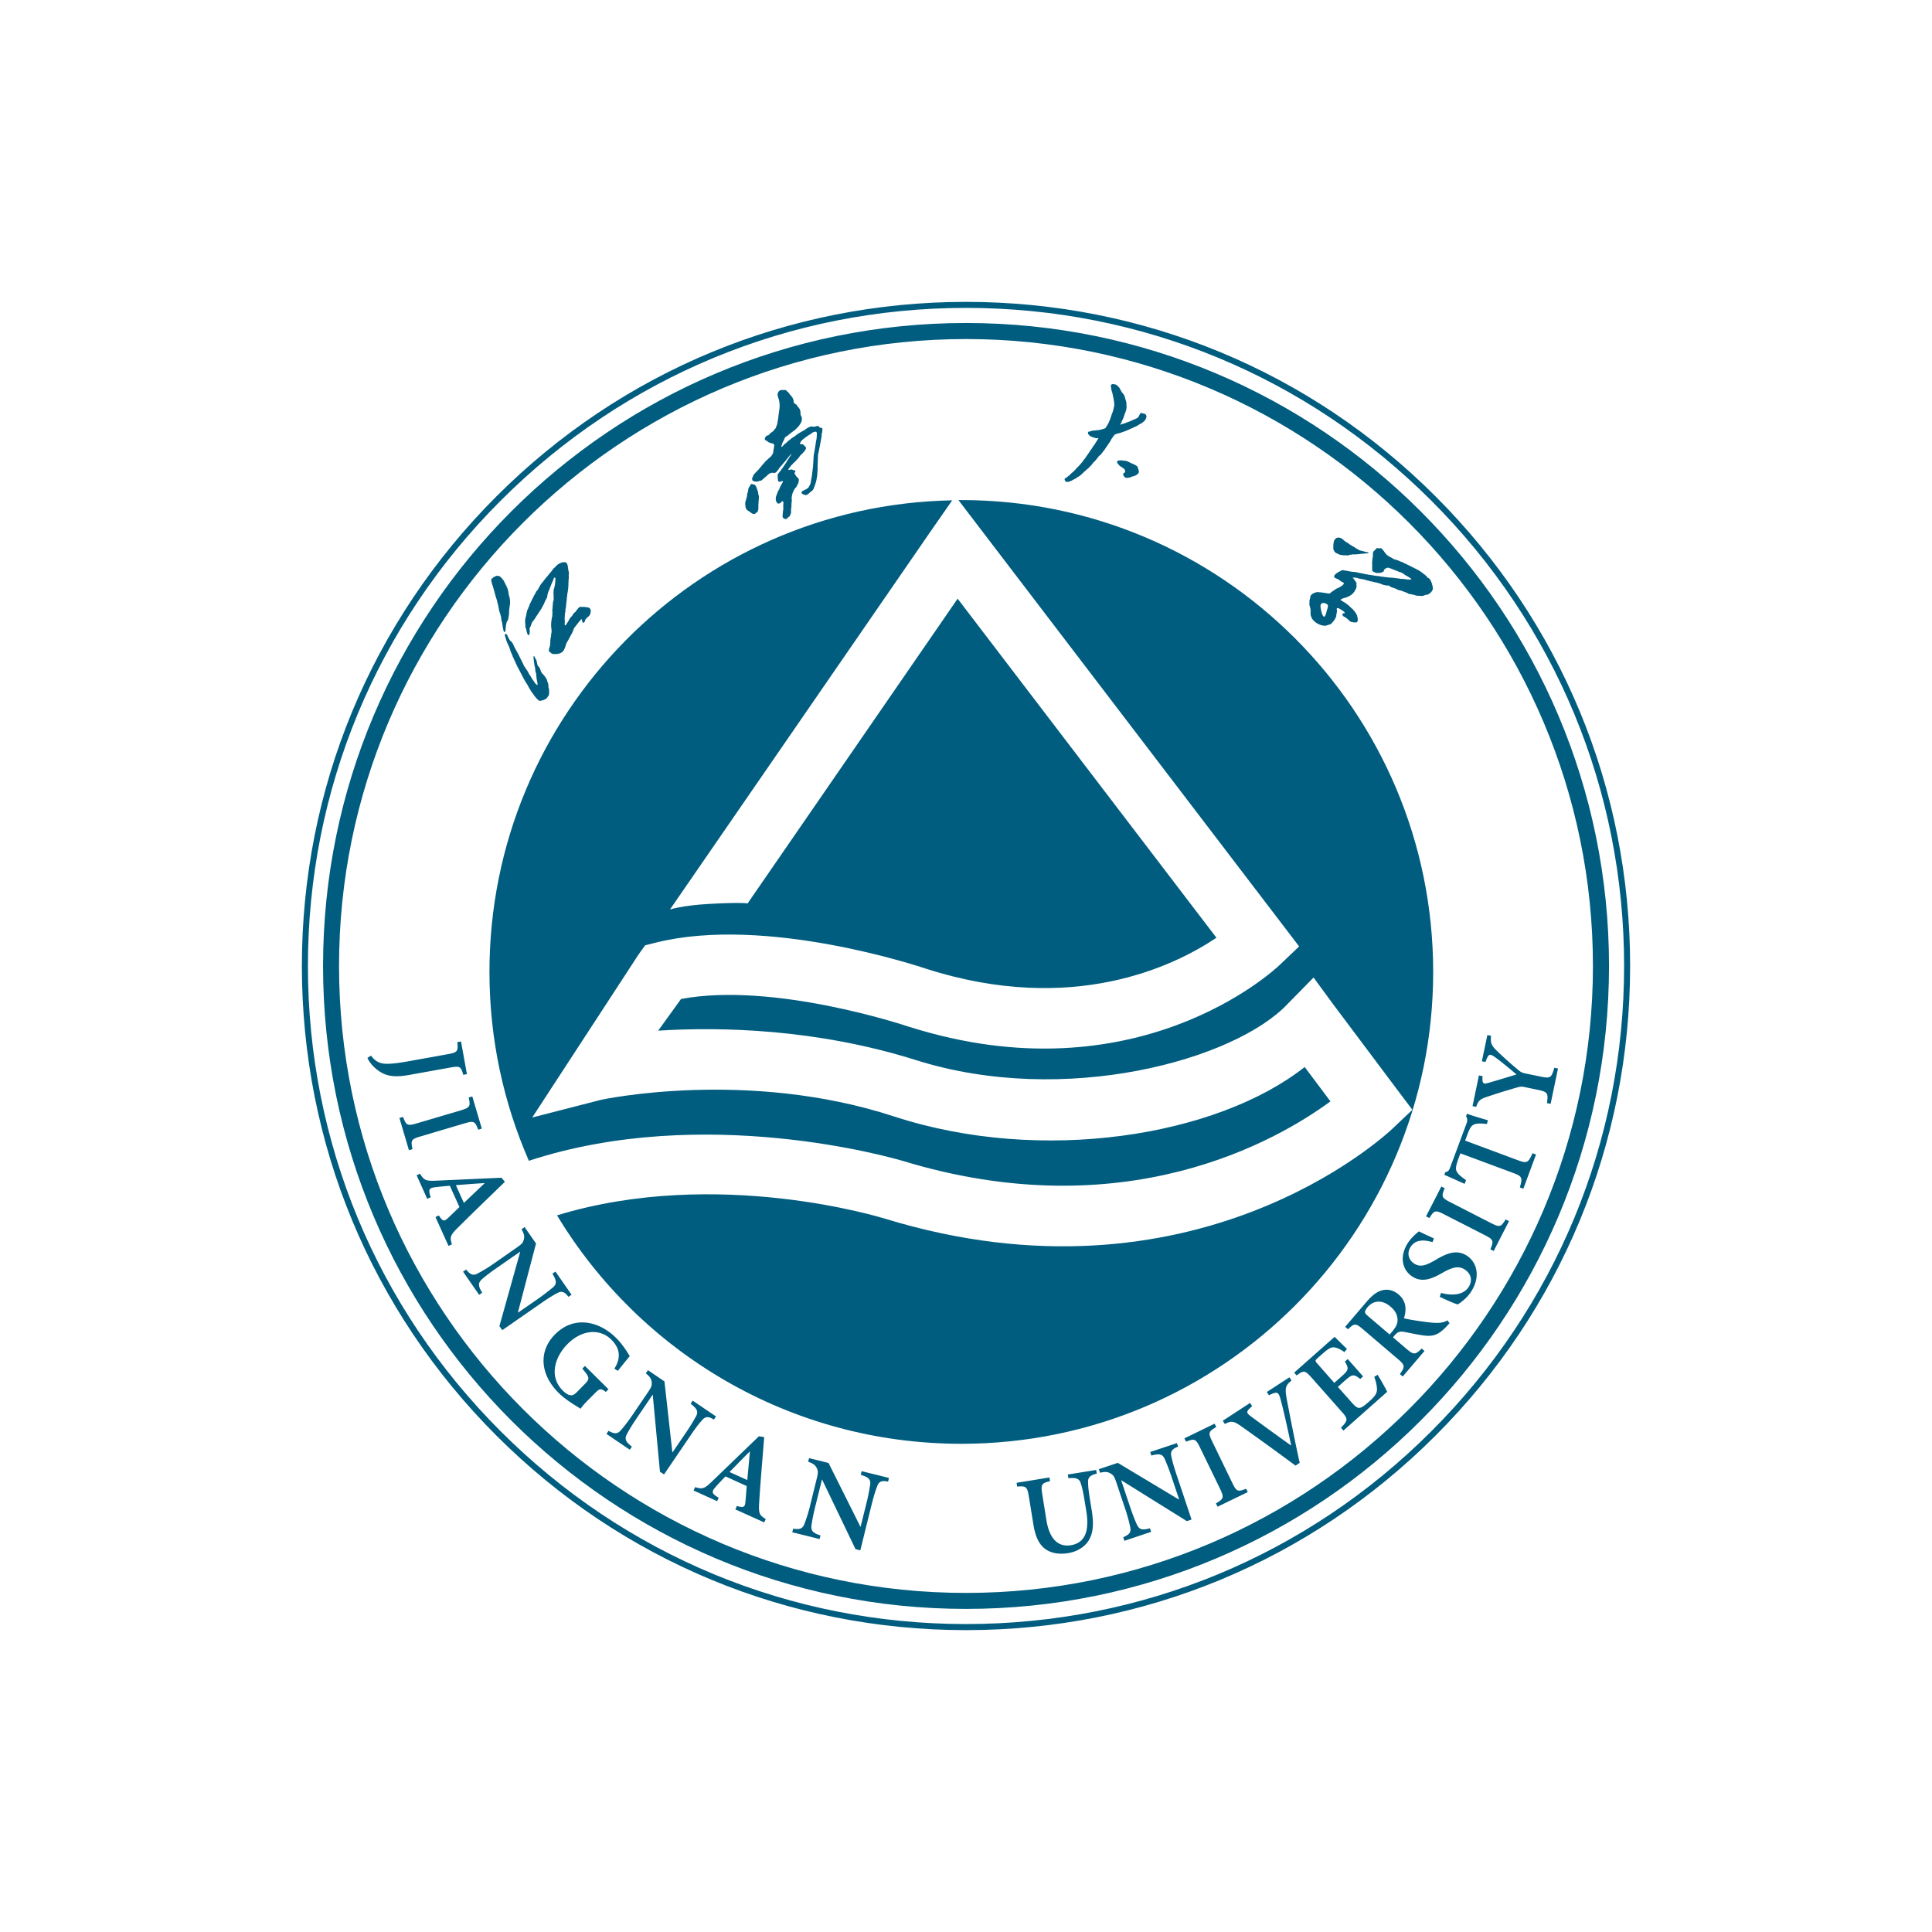 <svg width="128" height="128" fill="none" xmlns="http://www.w3.org/2000/svg"><path fill-rule="evenodd" clip-rule="evenodd" d="M30.692 71.208c-.154-.548-.21-.599-.858-.481l-2.639.475c-.914.168-1.588.178-2.236-.353a2.13 2.13 0 0 1-.617-.759l.24-.153c.266.376.594.552 1.081.542.41-.002.891-.076 1.486-.183l2.524-.454c.649-.117.683-.193.628-.798l.242-.044.392 2.164-.243.044ZM26.463 74.07l.24-.07c.211.557.283.612.913.425l2.9-.857c.63-.19.662-.27.538-.855l.237-.072.63 2.133-.237.071c-.214-.559-.281-.603-.916-.416l-2.895.858c-.63.184-.669.258-.543.844l-.237.074-.63-2.135ZM32.102 78.398l-.009-.013c-.639.032-1.275.09-1.89.135l.53 1.177 1.369-1.299Zm-3.251 2.234.227-.103c.252.397.347.412.6.17.2-.183.478-.454.76-.731l-.635-1.408c-.294.025-.616.052-.937.092-.435.053-.51.13-.332.669l-.23.103-.701-1.562.223-.1c.267.432.38.495 1.092.46l4.308-.194.223.271c-1.026 1-2.095 2.018-3.104 3.028-.517.509-.559.641-.403 1.116l-.227.1-.864-1.911ZM37.662 85.918c-.258-.328-.437-.414-.746-.246-.216.114-.525.29-1.097.69l-2.542 1.765-.19-.267 1.377-4.917-.006-.013-1.498 1.04c-.566.393-.835.614-1.011.765-.277.244-.29.44-.004.91l-.202.14-1.063-1.533.201-.14c.276.34.477.426.778.251a9.65 9.65 0 0 0 1.101-.678l1.357-.946c.438-.303.513-.372.578-.588.072-.238.026-.412-.143-.71l.204-.143.757 1.086-1.196 4.555.015.022 1.284-.891c.565-.395.842-.637 1.019-.776.258-.229.256-.433-.036-.907l.202-.143 1.065 1.534-.204.14ZM40.14 92.218c-.348-.246-.402-.246-.751.11l-.441.445c-.196.2-.366.376-.48.559-.411-.257-1.006-.603-1.447-1.04-1.255-1.242-1.343-2.782-.252-3.883 1.254-1.263 2.908-.898 4.043.226.451.446.767.973.91 1.215-.17.202-.436.527-.79.973l-.228-.147c.496-.776.318-1.408-.206-1.925-.724-.723-1.912-.698-2.906.303-.81.82-1.26 2.132-.298 3.084.139.137.303.257.446.29.149.036.279.004.466-.185l.496-.502c.387-.386.393-.458-.122-1.065l.174-.177 1.56 1.543-.175.176ZM47.299 94.05c-.357-.214-.557-.227-.784.04-.162.18-.39.454-.78 1.034l-1.741 2.561-.27-.18-.476-5.083-.015-.01-1.021 1.504c-.389.571-.56.876-.67 1.082-.17.323-.114.512.323.846l-.14.204L40.18 95l.139-.206c.378.218.596.227.819-.042.168-.195.395-.465.784-1.032l.927-1.364c.302-.44.344-.533.33-.76-.02-.248-.127-.393-.39-.61l.14-.208 1.094.746.52 4.68.016.015.882-1.297c.39-.567.561-.893.673-1.086.162-.303.086-.494-.36-.837l.141-.203 1.543 1.048-.14.206ZM49.683 96.176l-.015-.004c-.458.448-.897.914-1.334 1.353l1.176.532.173-1.88Zm-.963 3.825.101-.225c.45.126.532.08.565-.273.026-.27.057-.654.084-1.049l-1.405-.639c-.206.215-.431.446-.643.687-.292.33-.299.438.191.727l-.1.227-1.562-.706.103-.225c.483.15.607.12 1.122-.378l3.106-2.992.348.057c-.113 1.429-.243 2.897-.332 4.322-.048.725.007.851.435 1.105l-.103.225-1.91-.863ZM58.837 98.16c-.412-.08-.601-.025-.721.308-.088.224-.204.565-.374 1.237l-.744 3.009-.317-.078-2.21-4.603-.015-.005-.438 1.765c-.168.673-.218 1.019-.254 1.249-.048.363.072.519.597.685l-.059.239-1.813-.45.06-.239c.427.073.637.004.75-.326a9.35 9.35 0 0 0 .381-1.24l.395-1.6c.13-.52.141-.618.046-.827-.102-.224-.254-.325-.577-.439l.06-.241 1.289.321 2.105 4.211.023.004.376-1.519c.166-.668.215-1.03.255-1.254.044-.339-.09-.494-.624-.656l.058-.242 1.812.448-.061.244ZM72.665 97.63c-.43.096-.593.26-.576.56-.002.225.023.534.12 1.13l.122.757c.139.847.115 1.519-.246 2.051-.296.414-.777.683-1.313.769-.481.08-.965.046-1.36-.172-.5-.271-.798-.805-.943-1.7l-.299-1.843c-.113-.702-.19-.735-.781-.695l-.038-.246 2.179-.355.038.246c-.565.138-.624.195-.51.907l.272 1.69c.192 1.178.738 1.786 1.618 1.647.977-.162 1.228-.994 1.02-2.269l-.118-.727c-.097-.595-.179-.898-.25-1.12-.086-.278-.284-.38-.816-.324l-.037-.246 1.878-.302.04.241ZM78.05 95.844c-.388.152-.518.303-.443.645.049.24.13.585.353 1.246l.982 2.938-.307.107-4.335-2.702-.017.004.58 1.727c.219.652.36.975.454 1.188.153.332.338.403.87.256l.078.235-1.77.595-.077-.24c.399-.163.542-.334.46-.674a9.801 9.801 0 0 0-.347-1.25l-.523-1.564c-.17-.506-.216-.596-.406-.718-.208-.137-.388-.141-.72-.063l-.082-.236 1.258-.42 4.037 2.423.023-.008-.498-1.484c-.219-.651-.37-.986-.456-1.194-.145-.313-.344-.367-.883-.22l-.077-.236 1.77-.59.077.235ZM80.668 99.825l-.11-.22c.515-.306.555-.383.27-.976l-1.32-2.719c-.286-.594-.372-.611-.929-.393l-.109-.222 2-.973.11.222c-.517.307-.55.38-.26.973l1.319 2.72c.285.59.363.613.92.396l.11.221-2.001.97ZM85.569 91.463c-.398.324-.457.462-.318 1.24.116.603.488 2.553.858 4.215l-.278.183a192.718 192.718 0 0 0-3.589-2.602c-.517-.365-.672-.376-1.092-.155l-.14-.215 1.81-1.18.14.214c-.428.361-.394.435-.108.656.506.38 1.84 1.349 2.668 1.937l.02-.013c-.24-1.118-.493-2.286-.692-3.007-.139-.512-.204-.58-.778-.296l-.14-.216 1.5-.975.138.214ZM91.27 91.084c.175.27.532.907.635 1.126l-2.9 2.568-.163-.185c.466-.488.485-.576.056-1.057l-2.002-2.263c-.454-.507-.528-.492-.99-.145l-.164-.187 2.68-2.373c.107.11.491.486.819.807l-.172.202c-.248-.174-.467-.28-.658-.307-.195-.033-.387.065-.746.38l-.343.303c-.203.18-.21.21-.044.393l1.122 1.273.446-.397c.513-.45.54-.536.256-1.013l.19-.168 1.016 1.15-.189.17c-.441-.345-.53-.32-1.031.122l-.452.401.916 1.032c.246.28.397.395.559.353.162-.04.37-.214.613-.429.356-.313.505-.519.505-.786.002-.22-.063-.502-.179-.836l.22-.134ZM92.242 88.212c.222-.264.349-.491.35-.737.005-.353-.155-.639-.46-.902-.636-.54-1.195-.353-1.513.017-.132.158-.184.267-.184.338 0 .074.056.14.189.257l1.445 1.231.173-.204Zm3.795-.55c-.04.048-.101.107-.162.178-.57.614-.923.71-1.515.643-.404-.05-.891-.16-1.337-.243-.258-.044-.42-.009-.62.225l-.115.136.889.759c.491.416.59.407 1.01-.015l.19.16-1.442 1.691-.189-.16c.349-.485.347-.59-.143-1.006l-2.305-1.963c-.481-.414-.574-.403-.988 0l-.189-.16 1.347-1.577c.416-.492.723-.74 1.076-.835.362-.103.757-.04 1.122.271.513.438.528 1.017.347 1.576.26.063.849.164 1.269.217.494.07.775.092 1.023.084.263-.015.429-.065.587-.166l.145.185ZM94.908 82.294c-.491-.14-1.1-.222-1.45.316-.27.418-.134.865.234 1.105.405.26.786.128 1.422-.244.706-.42 1.39-.719 2.066-.28.72.467.889 1.446.294 2.369a2.453 2.453 0 0 1-.515.58 2.632 2.632 0 0 1-.378.281c-.191-.042-.799-.315-1.194-.502l.085-.263c.479.143 1.414.252 1.826-.384.281-.437.17-.89-.265-1.17-.416-.27-.86-.112-1.435.207-.669.39-1.358.7-2.022.27-.683-.444-.878-1.333-.298-2.234.24-.37.57-.635.729-.763.246.124.553.265.994.466l-.093.246ZM98.96 82.882l-.218-.114c.229-.553.214-.64-.374-.94l-2.688-1.373c-.584-.303-.666-.265-.98.245l-.22-.115 1.013-1.975.223.113c-.233.549-.212.63.374.929l2.69 1.378c.586.299.661.27.974-.241l.221.115-1.015 1.978ZM98.51 74.468c-.403-.048-.653-.044-.827.023-.19.072-.292.212-.469.685l-.147.391 3.494 1.3c.606.224.685.181.973-.464l.232.087-.841 2.267-.231-.09c.189-.646.155-.736-.446-.957l-3.492-1.298-.12.32c-.222.6-.201.764-.103.92.084.153.286.319.595.535l-.092.246c-.482-.212-.975-.443-1.347-.599l.063-.17c.208-.044.258-.134.332-.336l1.08-2.904c.071-.19.059-.294-.032-.468l.061-.168c.311.118.929.304 1.387.432l-.07.248ZM98.784 68.623c-.05.505.037.658.432 1.04.423.404.747.702 1.366 1.22a.92.92 0 0 0 .475.235l1 .206c.669.14.725.088.921-.58l.244.046-.49 2.345-.242-.053c.093-.657.053-.74-.615-.88l-.91-.19c-.175-.035-.257-.018-.45.034a43.92 43.92 0 0 0-1.895.587c-.57.18-.675.28-.818.7l-.243-.051.424-2.032.24.048c-.036.523.06.528.35.454.614-.172 1.268-.376 1.9-.567-.405-.338-1.05-.887-1.47-1.177-.305-.206-.394-.208-.583.351l-.242-.048.364-1.736.242.048Z" fill="#005D7F"/><path fill-rule="evenodd" clip-rule="evenodd" d="M63.692 33.13c-.065 0-.128.005-.191.005l22.57 29.569-1.299 1.236c-.382.365-9.504 8.833-24.522 4.093l-.054-.013-.078-.027c-.095-.034-8.861-2.963-14.997-1.807l-1.515 2.097c4.13-.257 10.467-.13 17.081 1.952 9.855 3.108 21.135 0 24.64-3.74l1.7-1.732 1.269 1.732 4.204 5.608 1.074 1.425-1.296 1.228c-.526.504-13.196 12.248-33.669 5.978-.115-.031-11.074-3.459-21.704-.214 5.474 9.07 15.42 15.135 26.787 15.135 17.264 0 31.26-13.994 31.26-31.262 0-17.266-13.996-31.262-31.26-31.262ZM94.83 94.826c-8.237 8.237-19.183 12.772-30.83 12.772-11.645 0-22.593-4.535-30.83-12.772-8.232-8.23-12.77-19.182-12.77-30.827 0-11.647 4.537-22.592 12.77-30.827C41.406 24.938 52.354 20.399 64 20.399c11.647 0 22.593 4.539 30.83 12.772 8.232 8.235 12.771 19.18 12.771 30.827 0 11.645-4.539 22.596-12.771 30.827Zm.281-61.938C86.802 24.579 75.751 20 64 20c-11.75 0-22.805 4.579-31.111 12.887C24.579 41.197 20 52.248 20 63.998c0 11.754 4.578 22.802 12.887 31.113C41.194 103.419 52.248 108 63.998 108c11.753 0 22.804-4.581 31.112-12.89C103.423 86.8 108 75.753 108 63.999c0-11.75-4.576-22.8-12.889-31.111ZM64 105.535c-22.904 0-41.538-18.634-41.538-41.537 0-22.901 18.634-41.535 41.538-41.535 22.904 0 41.536 18.634 41.536 41.535 0 22.903-18.632 41.537-41.536 41.537Zm0-84.136c-23.524 0-42.597 19.072-42.597 42.6 0 23.526 19.073 42.595 42.597 42.595 23.526 0 42.601-19.069 42.601-42.596 0-23.527-19.075-42.599-42.601-42.599Zm-4.253 55.494c14.761 4.522 24.868-1.328 28.398-3.924l-1.706-2.276c-5.814 4.588-17.432 6.469-27.207 3.275-9.712-3.178-19.323-1.123-19.422-1.1l-4.549 1.17 7.054-10.815.429-.595.71-.178c7.295-1.824 17.522 1.603 17.92 1.737 9.724 3.104 16.446-.197 19.218-2.06L63.446 39.665 49.53 59.856s-.366-.092-2.57.032c-1.77.101-2.572.368-2.572.368L61.72 35.112l1.368-1.964c-16.984.319-30.66 14.181-30.66 31.245 0 4.453.936 8.68 2.612 12.513 11.629-3.818 24.148-.169 24.705-.013Z" fill="#005D7F"/><path fill-rule="evenodd" clip-rule="evenodd" d="M37.38 37.253s-.008-.008-.01-.004c-.038 0-.112 0-.148.02-.02.014-.04.016-.052.02-.072.025-.137.063-.2.097a.052.052 0 0 0-.014.006c-.017.019-.036.036-.045.055l-.014.006.004.008c-.015.007-.04.017-.048.03l-.007.004c-.02.021-.03.034-.046.055-.027.02-.054.054-.078.077-.044.021-.153.17-.174.209-.013.014-.019.033-.042.044l.004-.005c-.004.005 0 .01 0 .01l-.004-.005-.006.004c-.002.014-.015.027-.021.035l-.007.005c-.04.048-.08.096-.117.145l-.007.004c-.03.03-.054.073-.08.103-.018.023-.046.042-.06.063l-.007.008c-.056.07-.12.145-.174.225l-.01.002c-.01.017-.02.03-.02.042-.027.021-.042.049-.065.072-.014.017-.027.04-.038.054-.035.017-.163.231-.176.273-.013.03-.03.049-.046.072-.017.038-.042.07-.057.107l-.004.004c-.009.002-.002.009-.01.015-.04.017-.076.084-.087.118l-.04.046.007.006c-.017.027-.022.049-.036.076l-.007.002c-.004.013-.012.017-.014.027l-.01.005-.003.01-.004.002v.008c-.025.053-.055.104-.08.156l.002.006c-.05.082-.088.166-.132.255l-.004.008c-.04.086-.082.166-.12.248.006.008.006.008.008.017-.027.052-.046.096-.071.147l-.004.019-.007.004c.015.03-.038.092-.05.12l.004.006c-.023.013-.071.231-.073.26a4.74 4.74 0 0 1-.057.259c-.002.01 0 .017-.009.021-.008.072-.029.155-.019.22-.008.01-.008.01-.002.015 0 0-.008.002-.004.01l-.006.005.01.002.002.009-.006.023c.013.075.013.149.023.216.002.006-.002.01 0 .017 0 0-.006.006-.006.012a.27.27 0 0 0 .03.141v.013c.006.013.012.019.016.036.032.09.03.208.082.296-.019.01.057.172.12.113l.002-.01c.013-.01.015-.034.025-.072.02-.071.023-.166.01-.189.01-.002.01-.002.011-.014l-.006.004c0-.007-.006-.017-.004-.023.012-.007-.009-.101-.009-.118.02-.071.06-.124.09-.187.005-.04.026-.076.036-.12l.038-.1.177-.234.004-.002c.021-.027.046-.048.053-.09.126-.185.245-.372.365-.55.009-.016.013-.026.023-.037.063-.11.114-.222.177-.327.006-.015.006-.015.008-.026.027-.067.059-.147.101-.224l.055-.089-.013-.006.006-.006.01-.005c.05-.065.043-.157.056-.22.012-.082.105-.361.155-.406-.021-.038.034-.109.038-.147.008-.004.01-.019.014-.03-.004-.005.005-.01.011-.012.023-.067.053-.136.076-.208.019-.038.035-.075.054-.111.028-.013.063-.271.147-.242.015.009.021.025.026.032l.006.012c0 .034 0 .068.002.105l.002.009c-.017.107-.02.223-.036.33-.012.059-.033.117-.035.178l.002.005c-.004.004-.004.004-.009.018l-.023.064c-.02.01-.02.11-.02.13l.001.027c-.004.072-.023.147 0 .23v.047c0 .053-.002.118.005.181-.007.057-.009.116-.017.177-.01.004-.01.004-.005.01-.02.044-.04.103-.027.15a.904.904 0 0 0-.02.159l.003.004c-.008.025-.004.047-.008.061l.004.009c-.006.058-.015.113-.017.172-.002.031-.008.052-.012.08.008.033.008.071.019.105 0 .017 0 .033-.005.052-.002.013-.004.021-.002.04 0 .01-.004.01-.002.021l-.008.086.006.007c.002.008 0 .019-.006.031 0 .017.002.034-.004.057-.017.044-.021.082-.03.122l.009.008c-.015.015-.015.032-.02.055 0 0 .005-.002.011.004-.023.01-.044.299-.038.332-.004.015 0 .021-.002.032-.002.065-.006.16.025.216l-.008.004c0 .055.017.101.008.164.005.013.003.03.009.059-.004.027-.006.059-.017.088a1.264 1.264 0 0 0-.019.124c.002.021 0 .05-.004.082-.01.036-.01.059-.027.084l.01.025-.002.01c-.002.028-.017.058-.023.08l.004.007c-.002.01 0 .019-.004.03l-.006.008.008.006a.11.11 0 0 0-.01.055.939.939 0 0 1-.017.281.433.433 0 0 1-.01.082c.001.005.001.005-.005.013a.181.181 0 0 1-.017.055l-.03.084c-.001.05-.014.096-.024.142.035.068.193.209.256.209.017.029.147.014.17.01.004.006.01.002.017.01.042-.006.08-.004.116-.006.05-.006.12-.048.168-.03.09-.054.176-.098.24-.174.016-.037.043-.071.069-.11l-.007.001-.004-.006a.631.631 0 0 0 .095-.254l.008-.002c.006-.024.017-.034.025-.061l-.002-.005a.747.747 0 0 1 .044-.12l-.002-.004c.017-.023.038-.037.046-.056l-.002-.005s.118-.193.12-.22c.015-.03.038-.057.048-.082.007-.013.013-.015.01-.021.03-.08.116-.18.133-.254.036-.02.099-.265.137-.313l-.002-.007c.01-.017.027-.031.04-.05.121-.145.23-.305.365-.452.026-.03.049-.067.09-.08.011.01.017.023.034.036a.177.177 0 0 0-.004.04c.006.048.01.149.08.157.059.007.115-.098.111-.14.021-.013.032-.063.038-.095.017-.008.021-.02.032-.023.056-.072.132-.126.2-.19.022-.03.041-.045.062-.079.002-.013 0-.019.002-.027l.007-.005c.004-.029.017-.056.023-.077.056-.175.019-.35-.194-.385a.72.72 0 0 1-.115-.012c-.006-.013-.072-.01-.088-.009a.72.72 0 0 0-.204-.002.066.066 0 0 0-.042-.008c-.053 0-.118.019-.147.082l-.007-.01a1.325 1.325 0 0 1-.069.092c-.01.014-.027.023-.038.04l.007.006a.385.385 0 0 1-.072.08l.006.008c-.016.021-.033.034-.052.055-.009.004-.013.008-.013.008-.023.01-.063.04-.071.063l-.006.004c.004.005-.003.01-.007.023L38 40.65c-.025.015-.05.074-.053.103-.008.004-.008.004-.012.008a.278.278 0 0 0-.05.061l-.017.007.002.01c-.015.009-.017.02-.023.036l-.013.004s-.002.006-.01.01c-.013.011-.024.024-.026.034-.042.025-.078.105-.092.141-.007.004-.005.013-.005.013a.208.208 0 0 0-.054.1l-.004.013c-.005-.008-.005-.008-.01-.004-.005.01-.01.025-.02.03v.008a.999.999 0 0 0-.105.168c-.012.008-.019.017-.03.03-.01-.003-.024.005-.037.012-.017.008-.032-.095-.032-.095.009-.059.009-.105.013-.162 0-.054-.01-.113-.012-.17.002-.094.01-.189.014-.283.007-.066.007-.129.038-.194a.677.677 0 0 1 .034-.286c-.009-.012.05-.54.065-.584l-.007.002-.004-.004s.036-.25.032-.275c-.002-.008.023-.116.023-.134.013-.005.019-.101.01-.116.021-.01.021-.084.021-.103l-.004-.004c.004.004.01.004.01.004v-.017c0-.01.02-.263.02-.298-.007-.042 0-.086.002-.133.004-.046.008-.092.004-.138.013-.097.025-.198.01-.292l.015-.24c-.086-.153-.017-.723-.313-.658Zm-3.75 4.856c-.015-.01-.028-.031-.043-.042-.046-.069-.046-.088-.122-.063-.01.032-.027.09-.008.13l.006.007.03.105c0 .008-.007.008 0 .019.02.044.04.08.038.128l.004.013c.015.02.027.06.033.094.028.05.047.107.068.156.002.008.004.019.012.033.038.07.076.154.112.225-.023.01.01.076.025.08.008.023.015.048.025.07-.023.01.023.096.038.107-.002.01-.002.01-.01.016.008.013.012.028.022.042l.013.005s-.008.004-.004.01c.027.067.059.133.09.202v.006c.004.036.027.107.063.133.009.04.023.077.044.121a.178.178 0 0 1 .02.04c.004.007-.005.009 0 .015.006.008.01.006.01.006l.004.007c-.01.006.05.113.07.128l-.005.023c.044.088.078.166.118.248.162.296.309.597.473.893.08.157.212.31.283.487a.24.24 0 0 1 .023.04c.036.05.074.11.105.164.005.01.005.01-.002.015.007-.004.01.004.02 0-.01.004-.007.008 0 .017.003-.005.035.054.04.063l.073.086c.065.107.128.191.208.286l.105.111c.002.008.01.006.012.013.034.027.063.05.09.08a.378.378 0 0 1 .085.002c.054-.013.107-.021.166-.03.014-.008.019-.012.035-.023l.034-.006c.111-.05.217-.116.26-.223l.01-.002.029-.044c.046-.053.048-.17.05-.238-.002-.018 0-.037 0-.054-.004-.063-.004-.128-.015-.185-.01-.032-.019-.067-.03-.097 0-.044-.006-.088-.01-.132.009-.002.01-.017.02-.02l-.005-.008c-.004-.006-.006-.012-.015-.006 0-.02-.008-.033-.012-.042l-.002-.008.018-.01a.258.258 0 0 1-.035-.053c-.025-.089-.055-.173-.078-.252-.017-.03-.036-.057-.055-.087a2.047 2.047 0 0 0-.155-.208c-.038-.037-.076-.073-.105-.111a.746.746 0 0 1-.107-.237c-.013-.034-.034-.066-.034-.103 0 0-.013-.005-.019-.013.01-.002-.02-.023-.023-.032-.03-.048-.071-.067-.099-.12-.035-.102-.046-.21-.073-.304-.013-.063-.055-.105-.084-.166-.017-.03-.03-.07-.044-.097-.013-.02-.015-.033-.03-.048-.017.008-.027.006-.042.015l.002.008c-.002.009-.004.02-.008.03 0 .006 0 .006.006.014 0 .03.002.06.01.086-.008.002-.008.002-.002.013 0 .04.003.074.005.118 0 0 .006.006.01.002.005.025 0 .044-.004.065l.006.006c.009.034.009.072.017.097.007.055.013.118.023.178.01.03.017.061.026.097l.018.082s-.006.013 0 .019c.007.053.007.097.013.15.013.054.027.104.036.153a.03.03 0 0 1 .014.004c0 .04.002.06.01.097-.005.037 0 .073.007.115.01.076.017.155.03.233.012.055.027.124.042.179.004.042.002.092.004.147-.063.032-.246-.22-.26-.28-.013.009-.085-.102-.1-.121a3.014 3.014 0 0 0-.214-.347 1.16 1.16 0 0 0-.059-.114.278.278 0 0 0-.052-.086c-.059-.096-.126-.18-.183-.277-.019-.03-.04-.057-.057-.093-.002-.018-.008-.031-.014-.056-.089-.166-.173-.33-.255-.502-.006-.007-.01-.02-.018-.036-.043-.099-.11-.206-.162-.32l-.005.007a5.081 5.081 0 0 0-.138-.252c-.063-.13-.124-.32-.233-.402-.009-.002-.015-.01-.026-.017-.069-.06-.113-.16-.157-.245-.017-.03-.06-.09-.05-.129Zm-.106-.67a1.233 1.233 0 0 1 .063-.265c.025-.04.067-.08.074-.138.004-.005.004-.01.01-.013-.004-.01 0-.017 0-.017.013-.046.015-.094.028-.147-.007-.008.017-.082.012-.099l.007-.004.012-.235.004-.151.007-.005c-.005-.004 0-.014.004-.025.004-.063.017-.124.025-.18-.002-.009-.002-.02-.002-.02.044-.161.025-.426-.017-.588a3.791 3.791 0 0 1-.05-.185c-.009-.052-.017-.103-.009-.134-.01-.03-.025-.061-.025-.086a.772.772 0 0 0-.04-.145c-.035-.084-.067-.168-.107-.238-.004-.008-.004-.008-.01-.004-.005-.027-.021-.055-.026-.08-.012.007-.03-.06-.031-.067-.004-.004-.02-.015-.025-.023l-.005-.009c-.019-.037-.027-.075-.052-.117 0 0-.002-.009-.007-.013-.058-.044-.081-.122-.146-.157-.017-.036-.097-.116-.14-.12 0 0-.001-.004-.006 0a.479.479 0 0 0-.189-.023.221.221 0 0 1-.044.023c-.019.01-.04.023-.067.025a.416.416 0 0 1-.042.023c-.025.021-.046.034-.074.057l.007.004c-.009.006-.015.008-.015.008-.013.013-.019.015-.036.021-.004.01-.017.02-.031.034-.034.019-.036.067-.028.097l-.008.006c.015.076.032.164.061.235l-.008.003c.023.044.025.086.05.132-.008.004-.004.008 0 .015l.004.008c.01.034.025.067.03.107.035.072.027.158.075.227-.012.004.03.147.042.172.005.007-.006.009 0 .015.005.027.015.048.017.074.034.111.076.229.107.34.028.084.034.185.074.275.006.034.006.068.014.099.021.044.015.099.03.143.019.111.048.26.1.37.01.012.011.033.011.054l-.004.005c.002.008.015.012.015.012 0 .02.004.025.004.046.01.02.015.044.023.078.004.009.015.023.01.032a.855.855 0 0 1 .007.105l.006.006-.008.002c.008.036.017.067.023.103.002.006-.002.008 0 .019.008.03.027.065.04.107-.006.004-.004.009-.01.013.004.006.006.014.01.023.013.074.025.151.033.22.007.047.011.089.017.122.007.005.009.013.009.013.008.015.02.11.025.137 0 .004.008.01.008.01.005.01-.004.01 0 .021l.005.008c.01.02.048.09.084.072.058-.03.05-.345.075-.433ZM50.034 32.154v-.01c-.009 0-.009-.007-.009-.013-.017-.01-.025-.017-.042-.023-.048-.009-.09-.025-.132-.032-.023-.006-.057-.006-.08-.014l-.01.012c-.013.013-.022.032-.028.044l-.01.002c0 .007-.007.007-.007.017h-.008v.017s-.078.126-.084.132c-.002.007-.01.017-.013.028.002.006.002.006-.006.004a.444.444 0 0 0-.036.172c-.004-.002-.004-.002-.006.01-.006.036-.015.072-.021.116 0 .007-.01.007-.009.013-.031.082-.029.172-.052.263l.002.042c-.006.01-.006.014-.006.014a.346.346 0 0 0-.046.181c-.009 0-.009 0-.009.006-.006.013-.008.028-.015.042-.006.01-.006.026-.014.042 0 .009-.007.026-.007.032 0 .019-.008.025-.008.044l-.006-.004c0 .036.006.189.012.216 0 .013.009.032.01.038l-.001.019c0 .023.012.097.03.113.005.011.014.04.024.053h.009c0 .034.048.074.075.078.007.012.017.017.026.027v.006c.014 0 .023.009.037.009.053.04.108.082.16.117.025.023.05.038.065.055.025 0 .036.01.05.017.034.006.068.004.1.015.014.006.025.004.041.004a.21.21 0 0 0 .038-.034s.007-.042.026-.038c.006-.01.016-.01.023-.01.21-.095.128-.412.155-.616l.008-.008h-.008v-.065c-.002-.007.002-.01.002-.01 0-.007-.006-.016-.006-.016l.002-.008h.015c-.002-.08-.005-.147.019-.218v-.009c-.02-.059.006-.116-.013-.164-.004-.05-.025-.088-.036-.136l-.004-.09c-.019-.087-.059-.175-.086-.266-.013-.033-.015-.073-.036-.107-.015.005-.027-.065-.059-.092 0-.013-.008-.021-.016-.017Zm4.273-3.833c-.073-.06-.046-.117-.184-.092h-.015c-.006.01-.023.01-.034.01l.002.007-.014.002a.105.105 0 0 0-.065.017c-.009-.003-.02 0-.02 0h-.004c-.002.01-.002.01-.01.004-.017.006-.025.015-.04.015-.01-.007-.023-.009-.034-.02l-.01.003.002.008c-.002-.023-.153-.017-.187-.012v-.005c-.019.007-.032.017-.057.026-.008 0-.014.006-.025.016-.04 0-.254.143-.288.177-.008.002-.008.002-.008.008-.017.009-.032.02-.055.03h-.008v.006c-.023.008-.05.025-.065.031-.089.053-.17.097-.248.146-.009.008-.026.01-.042.018 0 0 0 .009-.005.009-.01.01-.014.017-.023.025l-.01.002-.009.009c-.008 0-.014.008-.023.008-.027.023-.054.042-.08.065-.014.008-.042.027-.054.036v.008c-.06.034-.114.074-.17.11v-.009a.679.679 0 0 1-.112.084v.009s0-.009-.01-.009c-.02.025-.047.05-.061.074l-.009.002-.002-.009h-.004v.009l-.008.002v.006c-.034 0-.175.151-.217.177l.002.008c-.03.017-.042.034-.067.053v.006c0-.006-.006-.008-.017-.004-.078.073-.147.155-.222.227-.061.006-.009-.12.006-.135-.002-.075.09-.24.122-.305.025-.058.056-.115.08-.182.02-.034.054-.047.094-.08l.006.004v-.015c.05 0 .183-.128.225-.164.063-.046.128-.098.2-.149.048-.042.103-.076.151-.111 0 0 .21-.217.223-.223h-.009c0-.008.009-.017.009-.017l.008.002c.032-.035.055-.075.082-.122 0 0 .076-.102.082-.138l.009.002a.602.602 0 0 0 .029-.118.586.586 0 0 0 .008-.193c-.008-.074-.067-.12-.081-.198-.009-.206-.005-.353-.162-.498-.017-.014-.026-.037-.042-.058-.028-.049-.057-.085-.09-.129-.013.005-.017-.004-.028-.004-.025.002-.122-.1-.135-.13 0-.002 0-.013-.008-.023 0-.042.015-.151-.03-.175-.008-.02-.016-.048-.024-.065 0-.03-.026-.063-.053-.09-.006-.006-.017-.023-.017-.032-.04-.052-.1-.103-.14-.157-.026-.034-.045-.072-.068-.103l-.025-.025c-.017 0-.103-.089-.118-.101 0 0-.033-.044-.054-.044l-.038.004c-.074 0-.154-.004-.223-.004-.019 0-.036 0-.06.012-.005 0-.018 0-.022.01-.015-.001-.025.01-.036.01v.005c-.006.003-.006.003-.012.003l-.002-.009c-.007.017-.026.025-.038.038-.065.076-.143.235-.076.336 0 .025.002.059.013.084l.006.002c0 .013.006.02.01.032.08.24.101.496.068.754-.007.023-.009.046-.017.072-.013.153-.038.3-.055.464-.008.05-.008.097-.016.147-.009.019-.017.023-.017.042-.013.042-.004.093-.017.13l-.01.01c.01.05-.013.085-.013.123v.006c-.009 0-.009-.006-.009-.006l-.004-.002v.017c0 .025-.012.042-.017.065-.019.05-.04.092-.054.134v.017l-.021.046c-.01 0-.02.01-.02.02h-.008c-.006.008-.006.014-.012.014l-.01-.002a.234.234 0 0 1-.039.06c.003.043-.201.194-.239.21v.011l-.013-.002c-.004.009-.018.015-.027.034-.023.027-.05.05-.07.075v.009c-.008.006-.016.006-.033.017v.01a.258.258 0 0 0-.086.017c-.004.008-.013.008-.013.008a.237.237 0 0 0-.092.084v.007c-.008 0-.008-.007-.017-.005 0 0 .009.005.009.011h-.011c.002.021-.004.025-.002.036-.013.008-.017.017-.027.033-.036.114.06.16.153.196h.006c.07.099.206.122.307.153.006-.002.023.004.03.004.056 0 .15.087.12.152-.013.088-.03.189-.04.277h-.01a.957.957 0 0 1-.026.204c0 .017-.01.027-.01.04l-.016.017c-.04.067-.069.124-.132.187.002.006-.008.006-.008.006-.032.023-.055.05-.087.078h-.01l.002.006c-.006.008-.023.015-.032.025-.033.036-.07.065-.102.099-.009 0-.009 0-.009.008l-.01.002c-.009.015-.021.023-.04.045l-.009-.003a.32.32 0 0 1-.077.082v.01l-.066.066.005.008c-.04.038-.082.09-.129.133v.017c-.042.04-.077.092-.117.134-.023.034-.06.07-.086.097v.01s-.16.164-.255.265c-.033.036-.054.067-.067.078-.027.04-.076.099-.076.147-.006.017-.006.025-.014.04-.009.012-.015.025-.023.033-.023 0-.021.13-.005.158 0 0 0 .006-.008.008.027.028.048.038.067.053l.042.025c.023.009.049.004.074.013h.023c.076.015.164.015.22-.02a.607.607 0 0 1 .095-.028.211.211 0 0 0 .154-.078l.01-.002c.11-.1.22-.196.334-.288 0-.009 0-.009-.008-.021h.008c.049-.034.095-.065.152-.101 0 0 .008.002.004.006l.027-.025-.008.002c0-.008.12-.019.153-.03.017 0 .034.017.05.017l.007.002c.025.013.073.003.096-.012.05-.002.1-.053.13-.088.011.002.064-.082.072-.095 0-.01.04-.034.046-.052v-.009l.009.01c0-.069.203-.243.237-.315.007 0 .007 0 .004.005.066-.082.128-.158.194-.231v-.01c.006 0 .006 0 .008.008-.002-.015.355-.463.393-.471.004.048-.107.189-.139.237v.006c-.019.03-.033.045-.038.068-.027.025-.041.06-.056.082-.017.025-.034.054-.049.073a.267.267 0 0 1-.052.078c.008 0 .008 0 .006.008a.496.496 0 0 1-.048.074.21.21 0 0 0-.05.084c-.011 0-.02.008-.02.013l.005.01h-.009a.442.442 0 0 0-.082.135c-.006.008-.025.025-.031.031h-.004s-.01 0-.009.009h.009c-.009.016-.026.033-.032.052 0 0-.012 0-.012-.01-.007.01-.007.018-.015.025v.01a.35.35 0 0 1-.061.088v.009l-.008.008v.01a.22.22 0 0 0-.064.062v.012c-.01.009-.016.009-.016.017-.047.059-.095.116-.133.183l.007.193c-.005.013-.009.01-.01.02.001.008 0 .014.01.029.012.073.004.166.063.22a.211.211 0 0 0 .071.007c.036-.003.074-.013.105-.021 0-.015.076-.028.093-.034 0 .017.023.065.002.078-.044.067-.08.143-.12.218a4.48 4.48 0 0 0-.061.101v.021c0 .034-.05.059-.038.093v.006c-.01.017-.01.027-.017.034l.002.01c-.008.008-.019.017-.023.03-.01.008-.01.025-.019.033-.02 0-.046.074-.052.093-.023.056-.038.107-.061.16-.008.027-.013.05-.032.077l-.02.067c0 .006-.007.015-.007.015a.56.56 0 0 0 .006.31c.009.016.015.04.034.053.063.105.067.124.2.086.006 0 .006-.006.014-.01.009-.006.015-.004.015-.004.059-.032.074-.084.12-.111.02-.015.059-.007.073-.003 0 0 .028.06.034.066l.004.006-.01.004c-.007.065-.007.128-.015.187l.01-.002v.01a.058.058 0 0 1-.008.03c0 .107.025.252-.023.342 0 0 0 .009.008.009.003.008.003.008 0 .017-.008.05-.012.098-.016.147 0 .103-.053.229.054.3.032.013.074.04.105.055l.05-.002c.034 0 .074-.042.106-.07 0 .007.006.01.006.01.009-.01.017-.027.015-.033l.052-.05c.01 0 .023-.006.036-.01l.008.004-.002-.011c.009-.017.028-.023.036-.044-.004-.006.038-.074.038-.097.013-.033.03-.065.044-.105.006-.084-.002-.162.004-.246.007-.05.01-.098.021-.147.002-.082.002-.164.007-.244.008-.084.031-.206.012-.292l-.004-.052c.015-.147.042-.292.097-.41.004-.008.004-.008.004-.013l.01-.008c0-.01.009-.025.009-.034.008-.008.008-.018.014-.023.03-.075.078-.134.127-.21.006.01.016.01.016.01s.076-.125.088-.134c-.006-.09.116-.157.09-.262.022 0 .018-.158.026-.181-.017 0-.134-.151-.166-.166l-.027-.034c-.006 0-.009-.008-.009-.014-.018-.038-.027-.114-.088-.118l.004-.013v-.012c-.027-.06.078-.118.053-.175-.017-.014-.023-.03-.042-.04h-.009c-.014 0-.033 0-.046-.004-.019-.01-.038-.015-.06-.025h-.015c-.002-.015-.036-.021-.04-.023l-.01-.004-.003-.01c-.004.01-.017.01-.017.01-.014-.003-.031.002-.038-.01-.016.012-.033.012-.042.016-.008.002-.014.002-.014-.004h-.009c0 .017-.113.042-.126.004.002-.027.034-.076.059-.084.008-.017.006-.025.004-.044h.02c.041-.05.069-.097.11-.15l-.002-.008.007.009c.012-.015.025-.026.035-.043 0-.006 0-.006.009-.014-.004.01.006.008.006.008l.015-.017-.004.002c0-.01.004-.012.004-.018.006 0 .008.006.008.006.017-.015.026-.021.04-.042h-.006l-.004-.006c.01 0 .01-.007.019-.007 0 0 .004-.01.014-.006 0 0-.01-.004-.01-.008.044-.007.363-.356.407-.416.023-.032.03-.074.07-.097v-.017h.019s-.002-.006.004-.015l.004-.01.004-.002c.057-.023.318-.316.316-.366a.136.136 0 0 0 .023-.046c0-.049.008-.126-.06-.147 0 0-.117-.124-.125-.124-.009 0-.015-.013-.015-.013-.046-.012-.23.009-.193-.088.01-.019.02-.042.033-.042v-.006l.049-.084s.048-.045.046-.053l.019-.017.004-.002a.652.652 0 0 0 .065-.057c.07-.05.143-.109.216-.16.078-.058.164-.113.246-.159.024-.015.049-.034.074-.044v-.006s0 .006.008.006c-.002-.032.126-.11.16-.101.032-.01.065-.017.097-.027.145-.02.088.252.09.349a.686.686 0 0 1-.015.128c.002.01-.004.014-.004.033-.017.084-.044.181-.042.271 0 .009-.006.015-.008.021-.028.177-.057.345-.086.52-.007.037-.011.083-.02.128l-.008.01-.02.172c-.018.252-.026.528-.055.782-.023.193-.045.385-.072.582.002.013-.008.03-.017.053-.008.067-.017.13-.033.2v.008c-.009.048-.01.094-.021.145-.007.017-.015.031-.015.04-.008 0-.008.008-.008.008 0 .01-.007.01-.007.017 0 .01-.01.023-.017.042 0 0 0 .008.003.015-.04.063-.074.121-.101.18-.017.01-.034.021-.042.036-.017.008-.04.03-.055.042-.025.006-.04.025-.063.032-.09.048-.179.09-.259.136l-.014-.004c0 .042-.04.073-.021.122.004.035.057.056.08.071.256.15.365-.023.531-.166.05-.033.137-.086.152-.153.019 0 .031-.048.04-.063.054-.15.115-.297.157-.465.017-.071.034-.142.044-.224.009-.06.023-.116.03-.183.004-.112.019-.227.02-.339 0-.044.017-.113.003-.166-.002-.172.019-.355.014-.53h.007c0-.096.002-.186.01-.285h-.01a2.15 2.15 0 0 0 .031-.155c.01-.024.017-.057.023-.082.015-.065.02-.122.036-.187.053-.263.101-.523.147-.786.017-.076.002-.23.044-.294.007-.066.01-.13.02-.202-.007-.183-.108-.071-.181-.137ZM74.939 28.399s.002-.007.01-.007h.007c0-.008.008-.006.008-.006.086-.044.162-.075.24-.109v-.008c.018-.007.027-.013.044-.011.1-.042.197-.116.281-.172.067.006.204-.137.265-.162.002-.032.078-.082.09-.12l.004-.008c.007 0 .06-.13.061-.154l.007.003c-.007-.024-.002-.057 0-.089-.007-.008-.01-.027-.02-.036.007 0-.02-.044-.029-.05 0-.019-.035-.04-.05-.048-.008-.002-.019-.002-.034-.01-.08-.011-.142-.045-.222-.053l-.01.008-.005-.002a.165.165 0 0 1-.044.036l-.002.008c-.021.038-.042.07-.063.11-.017.04-.049.084-.066.134v.004s-.01 0-.01.009c-.008.006-.008.006-.021.004-.023.016-.05.031-.074.044v.008a.653.653 0 0 0-.128.053c-.052.023-.107.048-.162.067-.042.019-.086.042-.138.063 0 0-.007.006-.015.006-.01.007-.03.013-.038.02l-.115.037c-.025.006-.05.023-.078.03-.006.006-.006.006-.017.01a5.156 5.156 0 0 1-.235.078h.008c-.019 0-.025.006-.033.006h-.017l-.049.015h-.008l-.071.038-.007-.003c0-.025.023-.048.038-.063 0 0 .048-.075.059-.082.008-.084.071-.174.105-.254.04-.09.067-.195.107-.302.067-.17.15-.36.12-.574h.008c-.008-.008-.008-.008-.014-.008l.006-.089c-.006-.017-.004-.035-.004-.052-.01-.122-.057-.24-.093-.357.005-.076-.124-.31-.19-.343 0-.002-.01-.012-.01-.012-.006-.003-.088-.18-.12-.202.005-.074-.165-.227-.211-.278-.007.003-.007.003-.015-.002-.023-.012-.044-.03-.07-.048-.008-.002-.008-.008-.012-.008l-.107-.01a.104.104 0 0 1-.05-.011l.001.008-.006-.002-.012-.013c-.1.025-.124.04-.14.145.003.017.013.042.018.06a3.5 3.5 0 0 0 .03.22c.018.05.035.103.05.153a.699.699 0 0 1 .027.128c0 .009.008.009.008.015.01.076.025.151.044.216.028.158.053.324.055.488-.027.097-.044.191-.063.296-.01.009-.01.017-.01.025-.009.04-.024.072-.034.103-.017.047-.034.103-.057.147.002.009-.006.009-.008.02-.023.062-.028.14-.065.186-.013.057-.034.116-.05.169a.962.962 0 0 0-.05.107c-.01.017-.01.027-.012.042-.019.04-.04.075-.059.109a.117.117 0 0 1-.008.017c-.021.04-.044.1-.088.128l-.002.01c0 .015-.01.023-.01.04-.016 0-.058.076-.06.093-.006.023-.075.031-.092.031h-.007l-.018.017a.285.285 0 0 0-.049.019l-.153.04c-.015 0-.023.008-.034.008v.007c-.01-.002-.01-.002-.01-.007-.004.002-.023.002-.027.01h-.013c-.017.005-.034.003-.049.016 0 0-.008-.005-.014-.005-.013.009-.021.009-.034.005h-.017c-.019.006-.042.004-.058.01-.009 0-.007-.008-.017-.01v.006l-.007.004c-.016-.004-.025.002-.042 0v.009c0-.015-.056.004-.065.002l-.006.012-.044-.01c-.057-.005-.116.014-.166.025v.008h-.013a.142.142 0 0 0-.054.015c-.028.006-.05.008-.074.025l-.042-.006s-.042.023-.055.052c-.002.015-.01.03-.012.049-.007.067.118.176.162.21.052.031.281.118.34.116v.008c.004 0 .004 0 .013.006.05.006.088.009.13-.002.019-.008.042-.004.06-.012l-.003.01c-.009.004-.009.013-.015.023l-.006.015c-.026.046-.055.088-.084.136-.009.01-.017.026-.03.04l.002.009c-.02.031-.04.054-.056.084-.003.008-.003.008-.003.017-.014-.003-.035.04-.04.054-.008.015-.016.028-.025.049-.01-.003-.01.006-.019.004v.008l-.086.122c-.038.065-.073.116-.111.17-.01.013-.021.032-.038.044a.239.239 0 0 0-.048.095c-.01 0-.01 0-.02.006-.001.023-.035.063-.058.086-.006.017-.019.021-.019.036v.006c-.008.013-.008.013-.017.01.009.003.009.003.009.01-.01.008-.021.014-.02.02-.016.007-.027.026-.037.04 0 .036-.036.067-.063.084-.002.007-.002.007-.002.015-.032.055-.065.1-.105.155l-.002.009-.042.042c-.05.073-.097.13-.141.2-.032.029-.049.056-.076.086l-.153.172c0 .006 0 .006-.009.006-.038.038-.073.076-.111.116 0 .004-.004.004-.015.004v.008c-.027.032-.056.061-.078.085v.006a.03.03 0 0 1-.014.01l-.002.007c-.044.044-.089.088-.133.134a.135.135 0 0 0-.027.021c-.073.067-.151.124-.212.202-.063.048-.118.094-.179.137a.691.691 0 0 1-.14.094l-.007-.002c-.048.07.057.244.112.225.195.017.325-.076.478-.16.045-.021.103-.04.14-.078l.014.002c.034-.029.08-.058.122-.094.027.002.147-.086.168-.11.008.003.008-.004.015-.006.012-.006.019-.017.037-.02l-.008-.011.034-.028.004-.01s.031-.019.04-.03l.008-.006c.046-.042.088-.088.137-.134 0 0 .002-.005.008-.005h.007c.004-.008.01-.006.01-.014 0-.013 0-.013.01-.009.08-.073.16-.14.24-.206.048-.052.093-.113.14-.15.005-.005.005-.005-.001-.01.023.005.08-.073.088-.098.015-.015.036-.034.055-.059v-.008c.029-.032.06-.059.09-.09.004-.009.01-.009.01-.015.097-.076.158-.183.234-.265.025-.036.052-.078.082-.116.056.005.248-.247.269-.294.098-.078.142-.214.227-.304a.248.248 0 0 0 .027-.047c.057-.075.113-.17.174-.254.025-.04.063-.082.076-.132 0-.021.229-.347.252-.362.122-.075.313-.096.448-.147.21-.073.435-.153.628-.258l.017.002Zm.508 2.794c-.017-.081-.06-.147-.06-.229-.01-.014-.011-.023-.022-.033.005-.032-.128-.103-.151-.128 0 0-.006.002-.01.008-.013-.01-.028-.017-.045-.027a.77.77 0 0 0-.174-.078c-.078-.038-.145-.078-.227-.107-.03-.023-.052-.03-.084-.042-.008 0-.015 0-.025-.01a.653.653 0 0 1-.103-.024c-.089.015-.196-.031-.292-.023-.009 0-.017 0-.028.006-.023-.002-.04-.004-.063.005l-.01-.002-.04-.007c-.015 0-.05.032-.061.049-.027.01-.05.031-.044.067.008.088.229.317.32.33v.008a.639.639 0 0 0 .096.067c.071.044.128.137.12.217-.009.02-.013.038-.023.065-.026.019-.053.031-.078.057h-.007l-.01.004c-.008 0-.006.008-.006.008-.026.063.016.158.054.187.017.006.021.015.028.027.002.007.014.032.014.028.038.044.095.046.145.044a.844.844 0 0 0 .124-.017c.08.01.141-.042.208-.067.044-.015.093-.023.143-.034.025-.019.053-.023.072-.03.124-.06.283-.163.24-.319ZM87.689 40.833c-.002-.01-.01 0-.017-.01l-.004.008a1.063 1.063 0 0 1-.122-.322c-.049-.195-.084-.414-.034-.464l-.008-.005c.031-.029.067-.073.103-.084.092-.037.267.044.338.09a.207.207 0 0 1 .034.106.689.689 0 0 1-.066.26l-.002-.004a.127.127 0 0 1-.008.05c-.019.068-.057.276-.103.312l-.004.006s.004.006.002.017c-.03.023-.036.109-.11.04Zm.615.382c0-.006.009-.017.009-.027.042-.055.09-.084.115-.158 0 0 .007-.004.009-.017 0 0 .004-.006.01-.01.009-.004.009-.015.013-.02.008-.008.015-.012.008-.016.025-.052.08-.139.061-.206 0-.008.067-.27.046-.323l.005-.003c-.028-.033-.032-.163.037-.145.015-.018.124.028.14.047.039.019.066.038.096.054.071.05.164.1.23.179l.005.006c.002.038 0 .049-.04.061a.133.133 0 0 0-.115.038c.004.019.01.032.006.044l.052.103c.082.044.168.097.24.147.076.072.156.141.233.208.028.021.099.044.139.032.004.006.01.012.019.012l-.007-.006.015.002c.017.007.038.009.057.02l-.004.005.004.009c.03-.004.05-.015.088-.021l.004.004c.023-.017.08.015.12-.004.067-.049.074-.292.025-.349l-.004-.084c-.025-.027-.04-.082-.056-.114-.049-.084-.108-.157-.169-.241-.004-.004-.01-.002-.016-.004a.297.297 0 0 1-.045-.072c-.027-.023-.056-.04-.088-.067l-.025-.032c-.004-.004-.004-.004-.017-.006l-.015-.017-.008-.012-.006.006-.025-.034c-.017-.014-.032-.025-.047-.04a.271.271 0 0 1-.056-.06.138.138 0 0 1-.055-.034c-.008-.002-.019-.015-.027-.023 0-.006-.007-.013-.02-.01l-.014-.022c-.015-.008-.025-.017-.036-.019-.008-.006-.019-.012-.025-.019-.015-.014-.036-.027-.044-.037-.023-.013-.044-.028-.063-.04l.004.006-.006.006c-.015-.017-.04-.04-.063-.04l-.007-.008c-.019-.013-.037-.027-.058-.038a1.178 1.178 0 0 1-.076-.052c-.006-.009-.019-.01-.019-.01-.01 0-.021-.011-.031-.011v-.01l.037-.032a.734.734 0 0 1 .29-.108c.007-.006.01-.01.025-.01.047-.019.1-.04.15-.063a1.048 1.048 0 0 0 .338-.227c.013-.021.021-.036.038-.053.006-.004.008-.014.017-.019.042-.056.086-.115.105-.187a.303.303 0 0 0 .065-.15c-.006-.018 0-.035 0-.053.006-.017.006-.038.008-.049a.345.345 0 0 1-.02-.077c.006-.015.008-.034.016-.055-.004-.015.002-.032.002-.042l-.019-.021c-.07-.097-.132-.202-.208-.29l-.008.004-.023-.033.019-.017c.012.019.084-.009.109.014l.008-.006c.044.004.087.006.139.017l.004.008s.007.005.01 0l.005-.004s.006.008.013 0c.016.023.06.023.086.027l.004.005c.017.014.09.025.12.023a.973.973 0 0 0 .097.032c.01.001.03-.007.04-.005.018-.013.396.124.46.111l.023.026s.065.004.08.014l-.005-.008.02-.002.003.004s.233.059.252.067l.007-.002.004-.006c.05.01.1.023.14.036.01-.005.01-.005.015 0l.005.008c.01.002.02 0 .031.004l.017.017s.006-.002.017-.002c.006-.006.019-.004.02 0 .011 0 .022.015.032.012.02.011.038.007.053.015l.006.007c.002.004.015.008.019.01l.004-.004c.03.008.05.019.072.036l.004-.007.01.007c.017.023.223.058.265.075l-.006-.008c.006.008.012.004.02-.002l.005.004s.002.008.015.008l-.006-.004c.012.002.012.002.016-.006l.009.006.033.004a.238.238 0 0 1 .147.032c.042.025.086.086.137.08l.006.006c.089.03.175.063.255.086.058.027.115.061.168.088.077.017.155.038.229.055.05.021.111.042.162.065.054.023.11.042.165.057.082.038.166.118.265.099l.007-.007.004.007c.03.008.056.014.082.025a.046.046 0 0 1 .01.008.577.577 0 0 1 .227.053c.032.004.059.01.088.017.007.008.017.01.026.008.019-.01.245.015.285.013a.455.455 0 0 0 .231-.057c.011 0 .017-.006.03-.017.004-.004.023-.006.038-.01.052.058.321-.122.321-.162l.002.006a.423.423 0 0 0 .137-.275l-.009-.004a.686.686 0 0 0-.023-.166c-.008-.023-.014-.047-.027-.072.006-.002.004-.01.008-.017l-.025-.069c-.02-.044-.038-.094-.056-.139-.015-.031-.034-.065-.04-.096l-.007-.009-.008.005-.046-.062-.009-.006-.004.006-.031-.033c-.015-.01-.032-.017-.047-.023-.012-.002-.014-.009-.03-.009l-.014-.02-.006-.005a.22.22 0 0 0-.099-.11c-.025-.033-.054-.052-.08-.077l-.008-.002s-.008 0-.013-.004l.007-.002a.274.274 0 0 1-.045-.03l-.035-.02-.005-.007c-.006-.004-.016-.015-.016-.025l-.002-.013c-.007.013-.007.013-.015 0-.017-.008-.034-.03-.048-.038-.02-.006-.026-.012-.032-.023l.002.005-.004.006a.306.306 0 0 1-.059-.049l-.008-.008c-.007.004-.015-.002-.015-.002-.025-.019-.046-.036-.07-.048-.014-.009-.033-.02-.041-.03-.013-.002-.028-.008-.044-.015l-.009-.006-.002-.008c-.013 0-.017-.007-.023 0l.006-.007-.006-.006c-.015-.006-.025-.006-.044-.012-.042-.028-.088-.05-.141-.078-.023-.01-.05-.02-.072-.032-.006-.004-.008-.014-.016-.008l-.007-.008c-.035-.02-.077-.036-.117-.053l.008-.006a.243.243 0 0 1-.055-.017l.005-.007-.026-.006-.004-.006c-.033-.015-.052-.03-.09-.042-.078-.034-.153-.078-.242-.12a.128.128 0 0 1-.035-.006.066.066 0 0 1-.03-.025c-.057-.02-.185-.1-.246-.097-.014-.01-.031-.017-.056-.03l-.007-.01-.006.004-.004-.004-.006-.008s-.013.004-.02.004c-.004-.007-.014-.009-.02-.017l-.005-.004c-.017-.007-.027-.009-.038-.021-.004.01-.008 0-.016.006-.017-.008-.03-.017-.042-.015-.009-.006-.013-.002-.013-.002l-.004-.004c-.013 0-.015-.006-.027-.008-.02-.005-.04-.009-.055-.02-.044-.012-.095-.022-.139-.04a.048.048 0 0 0-.03-.022c-.014-.009-.02-.017-.033-.017l-.012-.017s-.007-.008-.013 0a.289.289 0 0 0-.063-.04l-.006-.008c-.005-.002-.009 0-.015-.007-.057-.006-.086-.044-.137-.069-.014-.013-.025-.013-.035-.025-.032-.025-.061-.044-.095-.067-.008-.01-.019-.009-.033-.023l-.021-.032.004-.008c-.01.004-.013-.005-.013-.005-.008-.004-.008-.004 0-.008l-.008-.008c-.002-.009-.01-.01-.01-.01-.003-.007-.014-.01-.014-.01-.044-.054-.096-.115-.117-.172-.01-.002-.01-.008-.019-.014l-.006.006v-.017c-.009-.006-.009-.006-.02-.006l-.06-.078c-.009-.008-.021-.02-.023-.04a.158.158 0 0 1-.053-.027c-.025.01-.046.008-.07.008l-.008.002c-.031-.002-.063 0-.092-.002-.015 0-.023-.002-.03.002-.018-.012-.044-.016-.06-.023l-.005.007c-.033.027-.077.052-.098.092l-.01.01c-.04.043-.085.087-.127.12-.008.028-.017.047-.019.066l-.004.006c-.019.014-.013.208-.013.248l-.01-.002.004.004c.006.008 0 .01.006.019-.008.006-.002.01-.01.012.004.053-.038.147-.021.2-.009.002-.002.01-.009.013-.004.054-.008.113-.019.174 0 .008 0 .008.007.013-.002.019.006.04.006.067-.013.03-.006.067-.002.094.002.01.002.01-.004.023 0 0 0 .011.008.015a.476.476 0 0 0 0 .18c-.01.011-.014.037-.01.064.002.03 0 .048.01.063.013.013.015.053.034.065.044.036.254.124.304.105.011 0 .03 0 .045.004.086-.008.216-.004.285-.063.015-.008.03-.01.042-.023l.02-.004.018-.013c.02-.027.03-.05.021-.088.02-.017.023-.033.032-.044 0 0 .01-.004.004-.008.042-.023.08-.057.122-.084l-.002-.007c.006.005.012-.002.012-.002.047-.014.093-.01.137-.019l.057.032c.008-.004.014-.009.019-.004l.006-.005c.006.005.017.005.027.021.032.013.07.02.107.034.021.01.044.015.066.03.006.006.018.006.033.012l-.008.002c.014-.008.164.063.185.078l.002-.01c.033.012.07.03.107.04.04.022.082.037.122.06a.755.755 0 0 1 .111.023l.172.097c.015.019.034.023.04.038 0 0 .007.006 0 .012l.007.005c.01-.01.073.027.086.042.084.048.174.099.258.153a.142.142 0 0 1 .049.03c.023.014.037.033.058.046l.015.017-.008.006c.014.02-.05.025-.065.025-.162.023-.35-.032-.52-.04-.04.002-.085-.004-.136-.002l-.006-.006a8.948 8.948 0 0 0-.616-.076l-.006.006c-.005-.004-.01 0-.02-.006-.012.002-.029-.006-.05 0-.004-.006-.01 0-.012-.006l-.006.004c-.007-.006-.013 0-.017-.008l-.007.008c-.033-.006-.071-.015-.109-.013a2.78 2.78 0 0 0-.252-.029l-.006-.006c-.009 0-.026-.01-.038-.007l-.009-.012-.019.014a.101.101 0 0 1-.027-.008l-.004.002-.008-.004-.005.004c-.019-.006-.037-.006-.056-.006-.036-.006-.066-.017-.097-.021-.015 0-.017-.006-.023 0l-.004-.006-.007-.007c-.02 0-.042.004-.063 0-.01-.006-.038-.006-.06-.006h-.04a.697.697 0 0 0-.14-.021l-.003-.006a8.842 8.842 0 0 1-.316-.049c-.01 0-.01 0-.016-.008l-.007.008c-.019-.002-.048-.012-.071-.012-.028-.01-.046-.01-.076-.017a.198.198 0 0 1-.063-.015l-.11-.008-.003-.007-.009.005c-.006-.01-.02-.01-.03-.013 0 0-.005-.008-.012-.002l-.004-.009c-.071-.01-.15-.027-.223-.035-.035-.015-.069-.017-.113-.021-.013-.002-.021-.013-.034-.015l-.006.004-.006-.006c-.032 0-.06-.013-.1-.023-.043 0-.081-.013-.125-.013-.01-.004-.01-.004-.023-.004l-.007-.004-.006.002c-.004-.004-.015-.006-.027-.006l-.004.004c-.09-.006-.175-.021-.267-.036l-.208-.044c-.061-.008-.114-.017-.168-.021-.015-.013-.038-.013-.055-.021l-.004.004-.007-.006c-.019.017-.096.02-.138.057-.007.006-.025.008-.028.012-.008.007-.016-.002-.02.007a.916.916 0 0 1-.137.069c-.095.08-.223.139-.257.263 0 0 0 .01.007.014-.007.007-.009.02-.002.023-.007.007-.007.02-.007.02.015.014.03.03.053.048.019.012.04.027.055.033.04.02.08.03.11.042a.353.353 0 0 0 .05.023c.005.007.02.015.024.02.061.024.087.066.135.098.059.036.13.074.191.107.015.006.025.032.023.04.032.111-.382.33-.464.345-.116.073-.223.151-.338.225-.118.1-.116.13-.274.094l-.004.006c-.012-.002-.02-.002-.04-.01l-.004.002c-.204-.034-.42-.071-.616-.071-.023-.005-.033-.003-.044-.007-.059.02-.115.038-.174.055-.008.002-.01-.004-.019.002l-.05.046c-.013-.014-.072.025-.08.044-.063.049-.116.105-.11.19-.002.006-.006.04-.019.077-.006.028-.018.065-.01.074-.017.01-.03.065-.027.09-.002.008.002.013 0 .021 0 .01-.002.023.002.042 0 .009-.004.027-.002.032a.684.684 0 0 0 .054.365c-.004.026.002.042.009.061.033.139-.013.294.023.44v.012c.03.055.036.14.082.193-.007.005.01.026.017.036l.019.025c.176.234.49.402.76.42.034.003.061 0 .09.007.116-.032.227-.065.34-.105.075-.032.102-.118.154-.139Zm2.356-4.608-.004-.006s-.009-.007-.015 0a.951.951 0 0 0-.139-.032c-.01-.008-.025-.008-.038-.008-.025-.007-.054-.017-.08-.021-.05-.013-.094-.03-.149-.044l-.002.006c-.03-.009-.05-.015-.082-.019l-.002-.006-.006.006c-.006-.008-.017-.008-.019-.015l-.008.004c-.026-.006-.042-.016-.061-.023l-.005-.006c-.018-.008-.027-.006-.037-.02-.04-.02-.074-.04-.112-.06a.302.302 0 0 0-.065-.04l-.004-.004c-.013 0-.017-.008-.027-.013l.006-.002a2.36 2.36 0 0 0-.132-.086l-.007.007a.774.774 0 0 0-.054-.03l-.002-.006v-.01c-.028-.011-.049-.024-.072-.034a.165.165 0 0 0-.057-.034l-.006-.006c-.013-.002-.017-.01-.027-.01l-.01-.013c-.011-.01-.026-.02-.034-.02l-.017-.014c-.013-.004-.017-.008-.017-.008-.01-.017-.017-.021-.027-.023l.006-.005c-.006-.006-.006-.006-.008-.012-.017-.005-.04-.021-.055-.028-.006-.004-.021-.012-.032-.025l-.008.009c-.021-.015-.04-.03-.057-.036-.025-.021-.052-.036-.077-.059-.017-.006-.034-.025-.049-.031l-.027-.032c-.01 0-.013-.004-.025-.008 0-.01-.01-.021-.015-.028-.004-.008-.015-.02-.03-.02-.002-.007-.012-.007-.016-.003l.004-.004c-.008-.002-.015-.008-.021-.015-.006-.006-.021-.01-.027-.014-.03-.043-.089-.066-.14-.072-.012-.008-.041-.017-.058-.025-.013.002-.023.008-.036.008-.031.009-.071.01-.1.013-.02.006-.03.015-.053.023a.451.451 0 0 0-.172.349.52.52 0 0 0-.017.126s-.002.015.006.02c-.013.14-.017.26.065.381l.082.099.01.002s.01-.004.011 0c.02.006.03.027.049.034.02 0 .042.01.065.014.033.02.063.043.096.06.032.012.293.06.314.052a.866.866 0 0 1 .147.002l-.005-.006c.009.004.009.004.017-.003l.004.005.034.004.013.006c.071.02.126-.027.184-.04.043-.008.093 0 .135-.02.025-.007.057-.01.086-.013.008.002.008.002.013.01.008.004.317-.017.346-.02.005-.005.011-.003.011-.003.034-.004.063-.008.105-.008.019-.01.048-.013.076-.017.006.008.014.004.019.006 0 0 .065-.002.15-.015a1.31 1.31 0 0 1 .2-.016l.009-.005a.301.301 0 0 1 .046.009c.025-.021.059-.015.036-.059Z" fill="#005D7F"/></svg>
